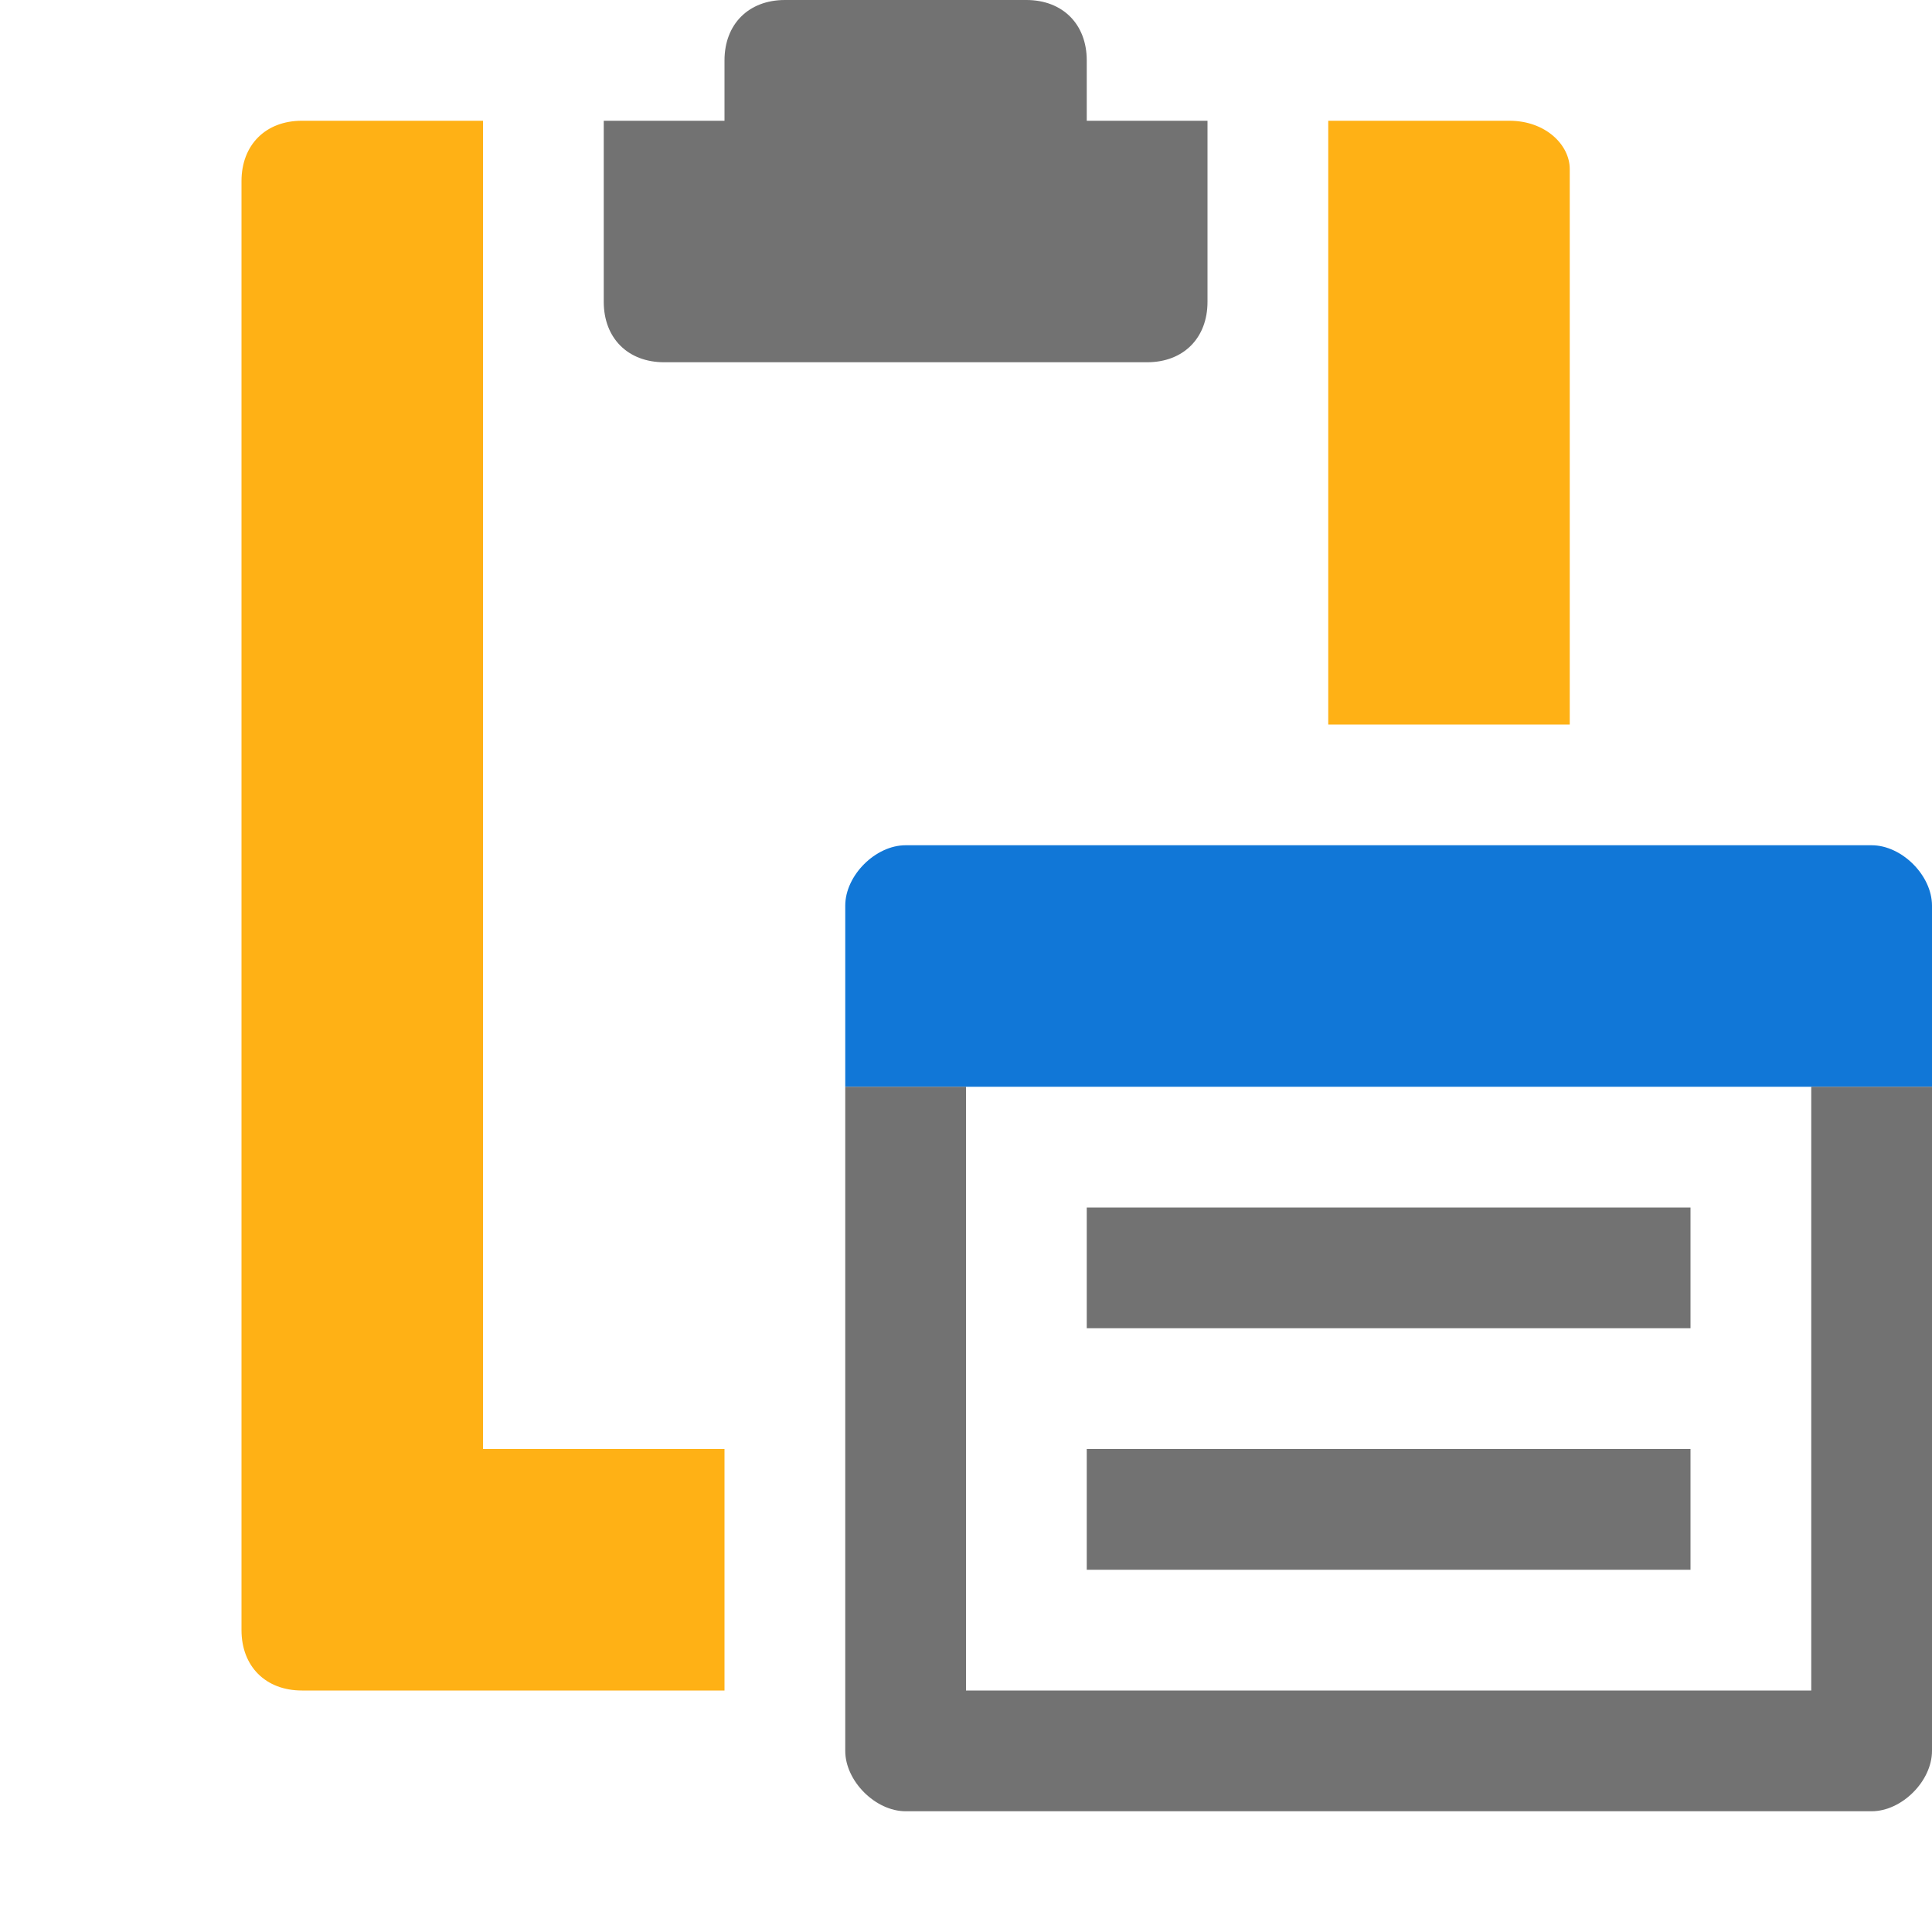 <?xml version="1.0" encoding="utf-8"?>
<!-- Generator: Adobe Illustrator 21.1.0, SVG Export Plug-In . SVG Version: 6.00 Build 0)  -->
<svg version="1.1" id="Layer_1" xmlns="http://www.w3.org/2000/svg" xmlns:xlink="http://www.w3.org/1999/xlink" x="0px" y="0px"
	 viewBox="0 0 32 32" style="enable-background:new 0 0 32 32;" xml:space="preserve">
<style type="text/css">
	.Yellow{fill:#FFB115;}
	.Red{fill:#D11C1C;}
	.Blue{fill:#1177D7;}
	.Green{fill:#039C23;}
	.Black{fill:#727272;}
	.White{fill:#FFFFFF;}
	.st0{opacity:0.5;}
	.st1{display:none;}
	.st2{display:inline;fill:#039C23;}
	.st3{display:inline;fill:#D11C1C;}
	.st4{display:inline;fill:#727272;}
</style>
<g id="PasteSpecial">
	<path class="Yellow" d="M12,24v4H5c-0.6,0-1-0.4-1-1V3c0-0.6,0.4-1,1-1h3v22H12z M25,2h-3v10h4V2.8C26,2.4,25.6,2,25,2z"/>
	<path class="Black" d="M20,2v3c0,0.6-0.4,1-1,1h-8c-0.6,0-1-0.4-1-1V2h2V1c0-0.6,0.4-1,1-1h4c0.6,0,1,0.4,1,1v1H20z"/>
	<path class="Blue" d="M30,18h2v-3c0-0.5-0.5-1-1-1H15c-0.5,0-1,0.5-1,1v3h2H30z"/>
	<path class="Black" d="M14,29V18h2v10h14V18h2v11c0,0.5-0.5,1-1,1H15C14.5,30,14,29.5,14,29z M28,20H18v2h10V20z M28,24H18v2h10V24
		z"/>
</g>
</svg>
